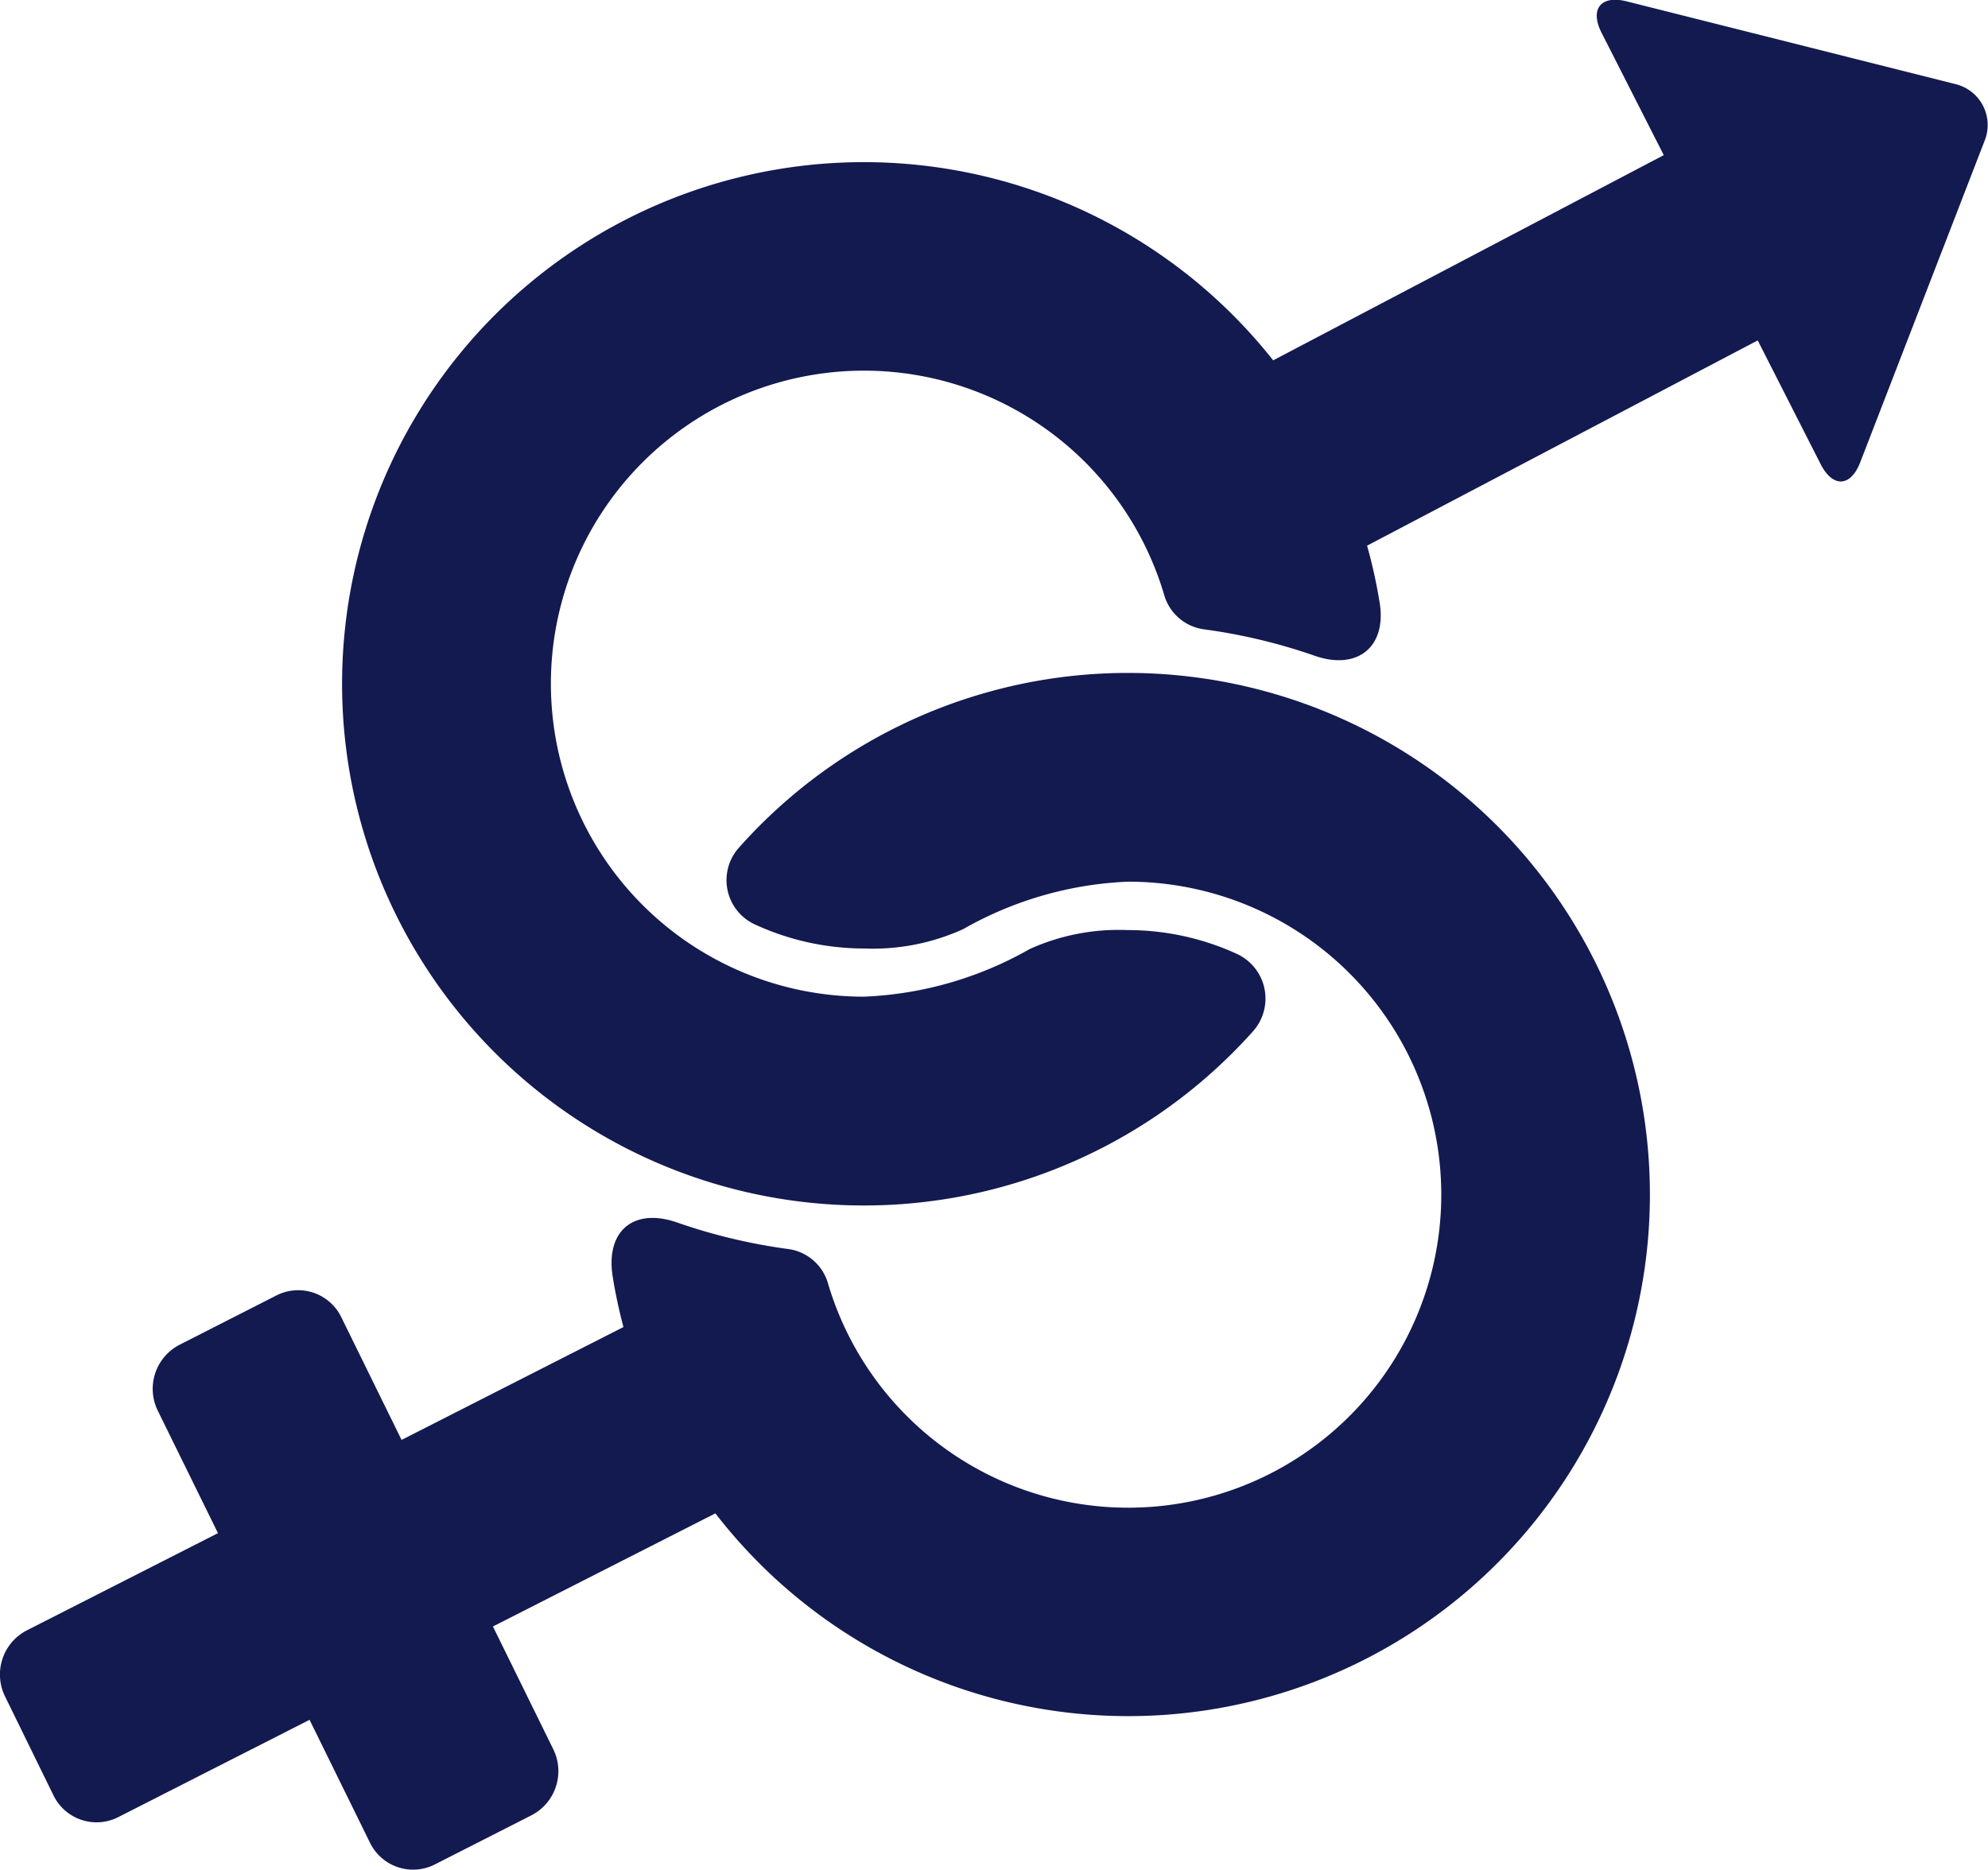 <svg xmlns="http://www.w3.org/2000/svg" width="42" height="39.51" viewBox="0 0 42 39.51">
  <g id="Hetero" transform="translate(-43.964 -171.071)">
    <path id="Path_45" data-name="Path 45" d="M69.082,198.82a10.991,10.991,0,0,0-9.525,3.637,1.03,1.03,0,0,0,.374,1.61,5.523,5.523,0,0,0,2.3.5,4.6,4.6,0,0,0,2.087-.412,7.656,7.656,0,0,1,3.479-1,6.614,6.614,0,1,1-6.339,8.493,1.015,1.015,0,0,0-.828-.729,11.929,11.929,0,0,1-2.356-.561c-.923-.322-1.518.174-1.366,1.14.057.363.136.718.227,1.068l-4.687,2.385-1.274-2.594A1.013,1.013,0,0,0,49.8,211.9l-2.042,1.04a1.048,1.048,0,0,0-.463,1.388l1.274,2.593-4.038,2.054a1.05,1.05,0,0,0-.464,1.389l1.028,2.1a1.012,1.012,0,0,0,1.368.457l4.041-2.056,1.278,2.6a1.013,1.013,0,0,0,1.369.456l2.042-1.039a1.049,1.049,0,0,0,.463-1.389l-1.278-2.6,4.7-2.39A11.021,11.021,0,1,0,69.082,198.82Z" transform="translate(0 -13.454)" fill="#121a50"/>
    <path id="Path_46" data-name="Path 46" d="M92.119,172.847,85.18,171.1c-.548-.138-.787.162-.531.666l1.313,2.583-8.252,4.336a11.023,11.023,0,1,0-.431,14.183,1.039,1.039,0,0,0-.343-1.644,5.523,5.523,0,0,0-2.3-.5,4.563,4.563,0,0,0-2.069.4,7.7,7.7,0,0,1-3.5,1.007,6.614,6.614,0,1,1,6.339-8.493,1.015,1.015,0,0,0,.829.729,11.944,11.944,0,0,1,2.354.561c.89.31,1.516-.176,1.373-1.107a10.922,10.922,0,0,0-.268-1.22l8.253-4.337,1.33,2.616c.256.5.633.485.836-.042l2.626-6.789A.889.889,0,0,0,92.119,172.847Z" transform="translate(-6.848 0)" fill="#121a50"/>
  </g>
</svg>
